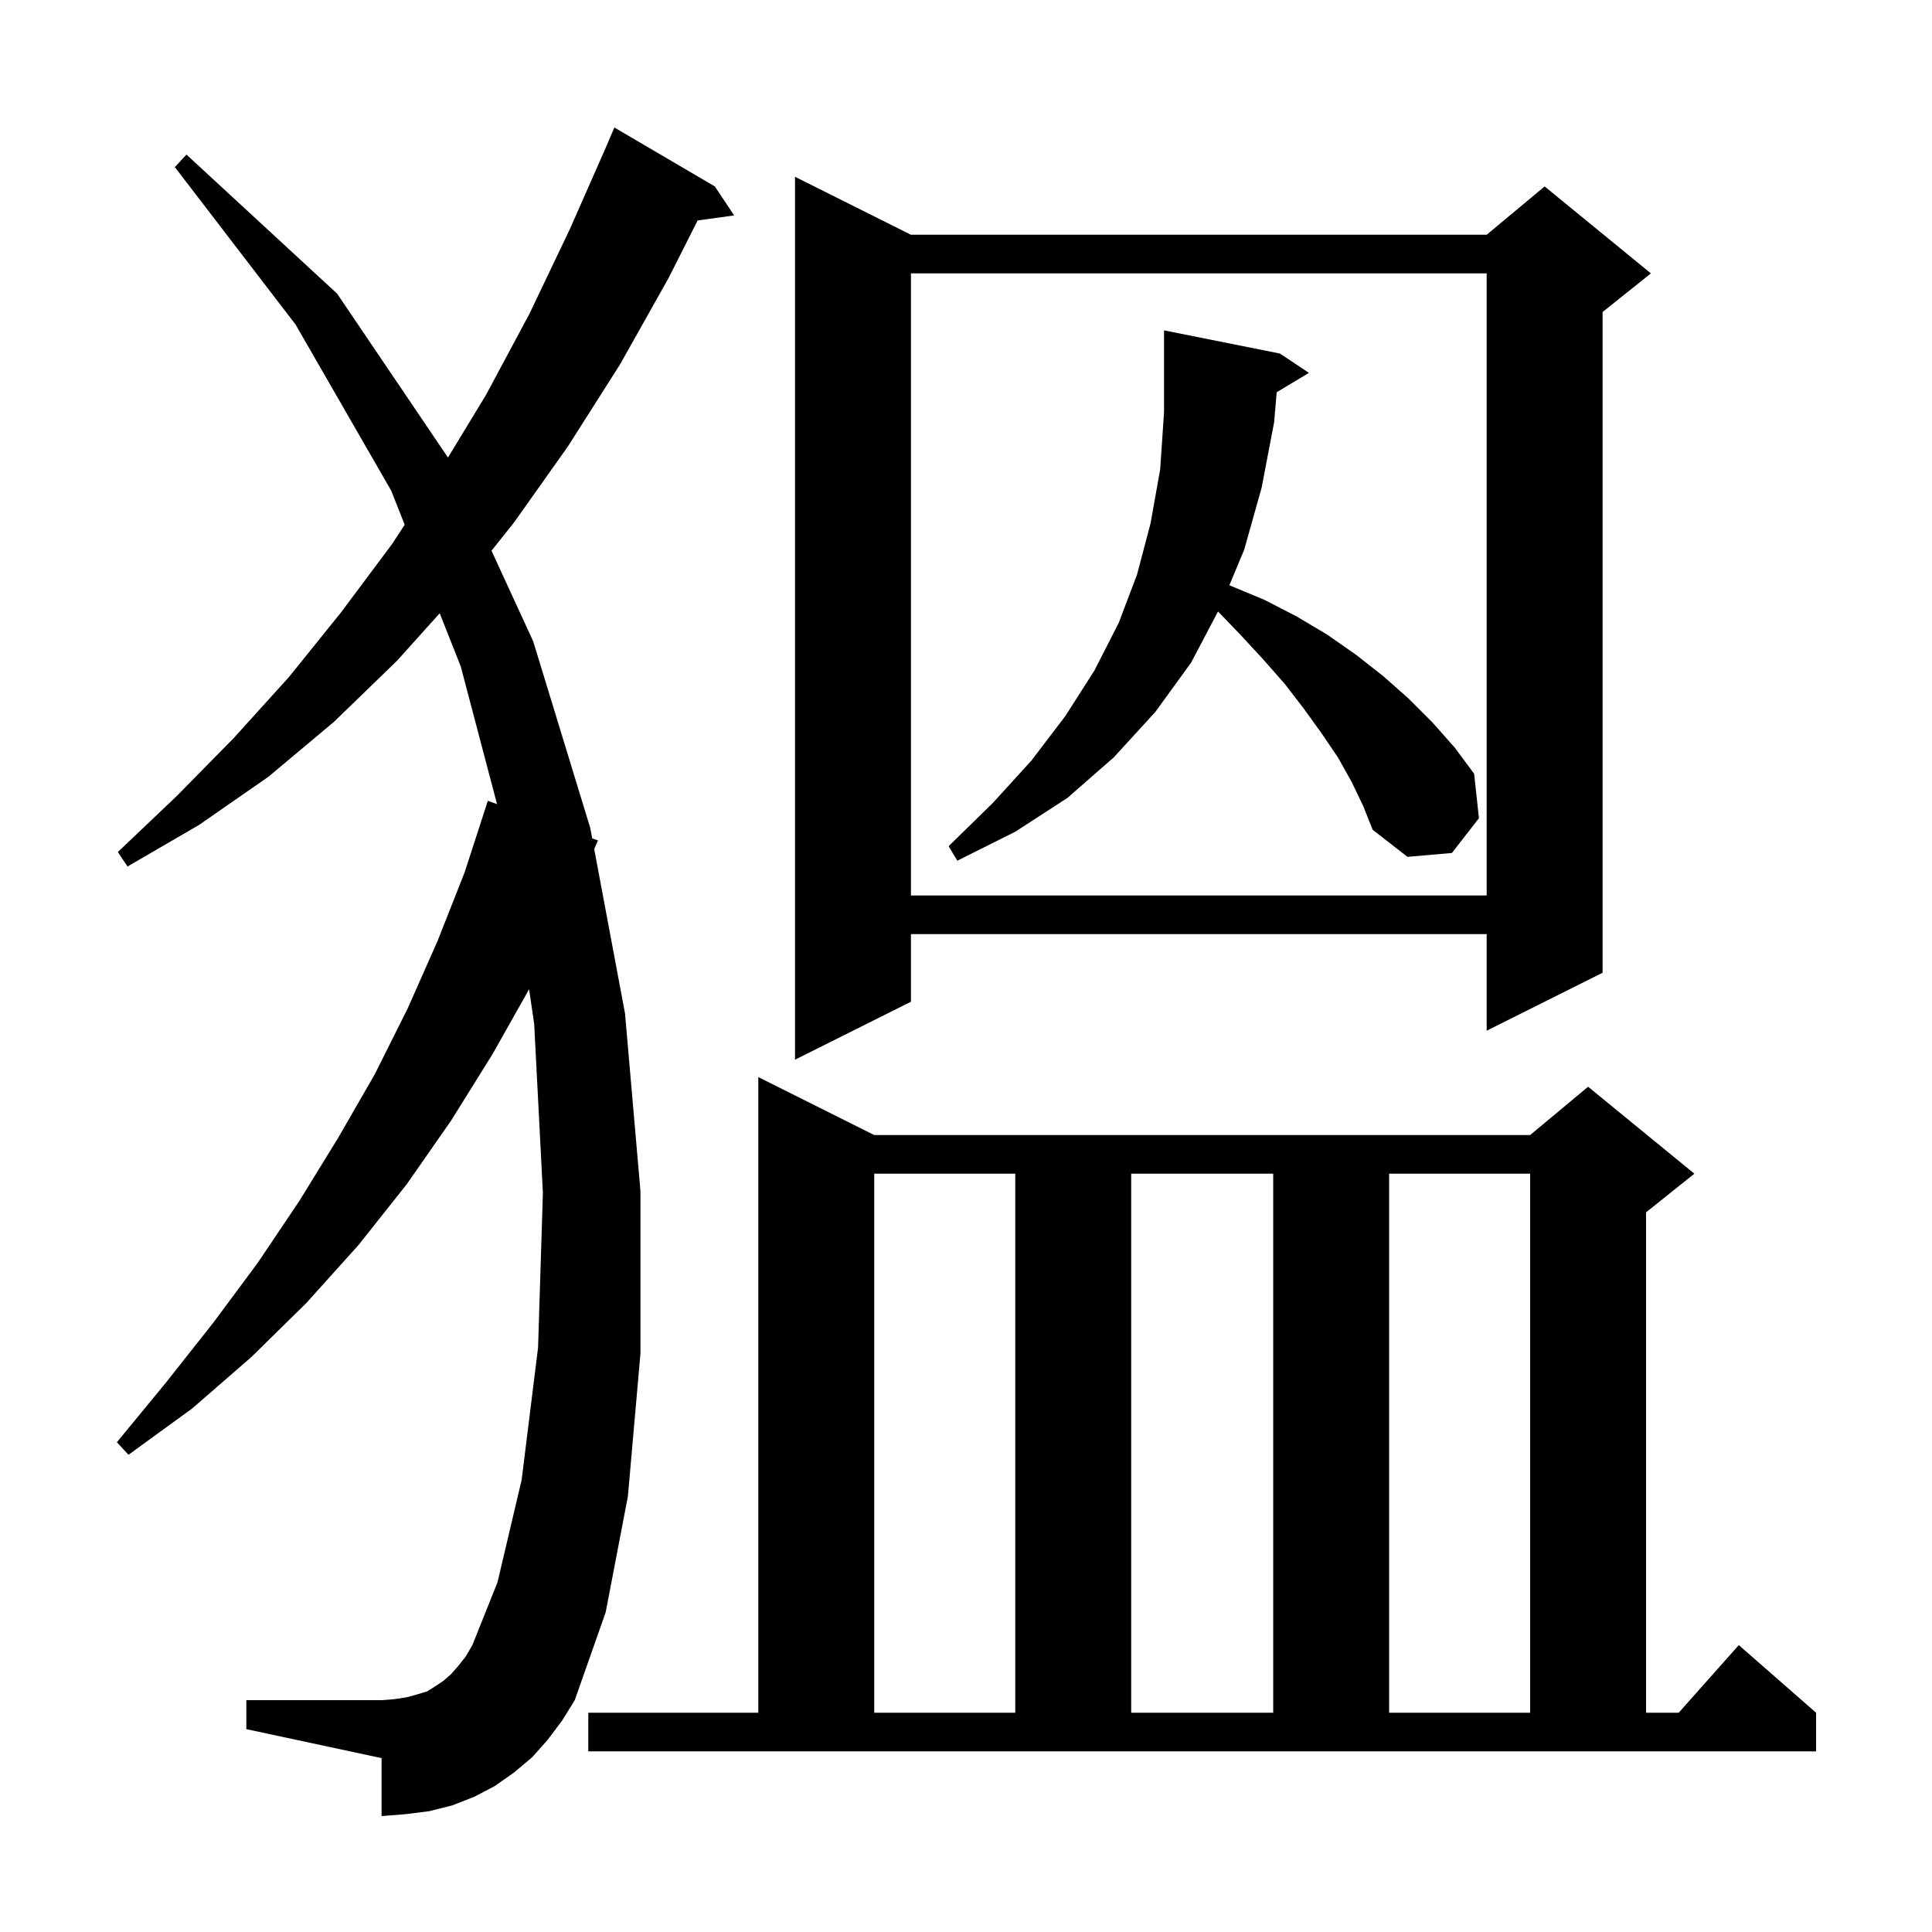 <svg xmlns="http://www.w3.org/2000/svg" xmlns:xlink="http://www.w3.org/1999/xlink" version="1.1" baseProfile="full" viewBox="0 0 200 200" width="200" height="200">
<g fill="black">
<path d="M 60.9 177.3 L 78.5 177.3 L 78.5 111.5 L 90.5 117.5 L 158.4 117.5 L 164.4 112.5 L 175.4 121.5 L 170.4 125.5 L 170.4 177.3 L 173.778 177.3 L 180.0 170.3 L 188.0 177.3 L 188.0 181.3 L 60.9 181.3 Z M 90.5 121.5 L 90.5 177.3 L 105.1 177.3 L 105.1 121.5 Z M 117.1 121.5 L 117.1 177.3 L 131.8 177.3 L 131.8 121.5 Z M 143.8 121.5 L 143.8 177.3 L 158.4 177.3 L 158.4 121.5 Z M 56.7 180.1 L 55.1 181.9 L 53.2 183.5 L 51.2 184.9 L 49.1 186.0 L 46.8 186.9 L 44.4 187.5 L 42.0 187.8 L 39.5 188.0 L 39.5 182.0 L 25.5 179.0 L 25.5 176.0 L 39.5 176.0 L 40.8 175.9 L 42.1 175.7 L 43.2 175.4 L 44.2 175.1 L 45.0 174.6 L 45.9 174.0 L 46.7 173.3 L 47.4 172.5 L 48.2 171.5 L 48.9 170.3 L 51.5 163.8 L 54.0 153.2 L 55.7 139.5 L 56.2 123.5 L 55.3 106.0 L 54.772 102.404 L 51.0 109.1 L 46.7 116.0 L 42.1 122.6 L 37.1 128.9 L 31.7 134.9 L 26.0 140.5 L 19.9 145.8 L 13.3 150.6 L 12.1 149.3 L 17.2 143.1 L 22.1 136.9 L 26.7 130.7 L 31.0 124.3 L 35.0 117.8 L 38.8 111.2 L 42.2 104.4 L 45.3 97.4 L 48.1 90.3 L 50.5 82.9 L 51.452 83.242 L 47.7 69.0 L 45.518 63.484 L 41.1 68.4 L 34.6 74.7 L 27.8 80.4 L 20.6 85.4 L 13.2 89.7 L 12.2 88.2 L 18.3 82.4 L 24.2 76.4 L 29.9 70.1 L 35.3 63.4 L 40.6 56.3 L 41.893 54.321 L 40.5 50.8 L 30.6 33.6 L 18.1 17.3 L 19.3 16.0 L 34.9 30.4 L 46.373 47.364 L 50.3 40.9 L 54.8 32.5 L 59.0 23.7 L 62.703 15.301 L 62.7 15.3 L 63.6 13.2 L 74.0 19.3 L 76.0 22.3 L 72.221 22.821 L 69.2 28.8 L 64.2 37.7 L 58.8 46.2 L 53.2 54.1 L 50.881 57.009 L 55.2 66.4 L 61.1 85.7 L 61.304 86.785 L 61.9 87.0 L 61.512 87.895 L 64.7 104.9 L 66.3 123.3 L 66.3 140.1 L 65.0 154.9 L 62.7 166.9 L 59.5 176.0 L 58.2 178.1 Z M 94.3 24.3 L 153.9 24.3 L 159.9 19.3 L 170.9 28.3 L 165.9 32.3 L 165.9 100.7 L 153.9 106.7 L 153.9 96.7 L 94.3 96.7 L 94.3 103.7 L 82.3 109.7 L 82.3 18.3 Z M 94.3 28.3 L 94.3 92.7 L 153.9 92.7 L 153.9 28.3 Z M 132.162 40.603 L 131.9 43.7 L 130.6 50.5 L 128.8 56.9 L 127.265 60.584 L 127.3 60.6 L 130.9 62.1 L 134.2 63.8 L 137.4 65.7 L 140.4 67.8 L 143.2 70.0 L 145.8 72.3 L 148.3 74.8 L 150.6 77.4 L 152.6 80.1 L 153.1 84.7 L 150.3 88.3 L 145.7 88.7 L 142.1 85.9 L 141.1 83.4 L 139.9 80.9 L 138.5 78.4 L 136.8 75.9 L 135.0 73.4 L 133.0 70.8 L 130.8 68.3 L 128.4 65.7 L 126.089 63.3 L 123.3 68.6 L 119.6 73.7 L 115.3 78.4 L 110.5 82.6 L 105.1 86.1 L 99.1 89.1 L 98.2 87.6 L 102.8 83.1 L 106.8 78.7 L 110.3 74.1 L 113.3 69.4 L 115.8 64.5 L 117.7 59.5 L 119.1 54.2 L 120.1 48.6 L 120.5 42.7 L 120.5 34.2 L 132.5 36.6 L 135.5 38.6 Z " />
</g>
</svg>
